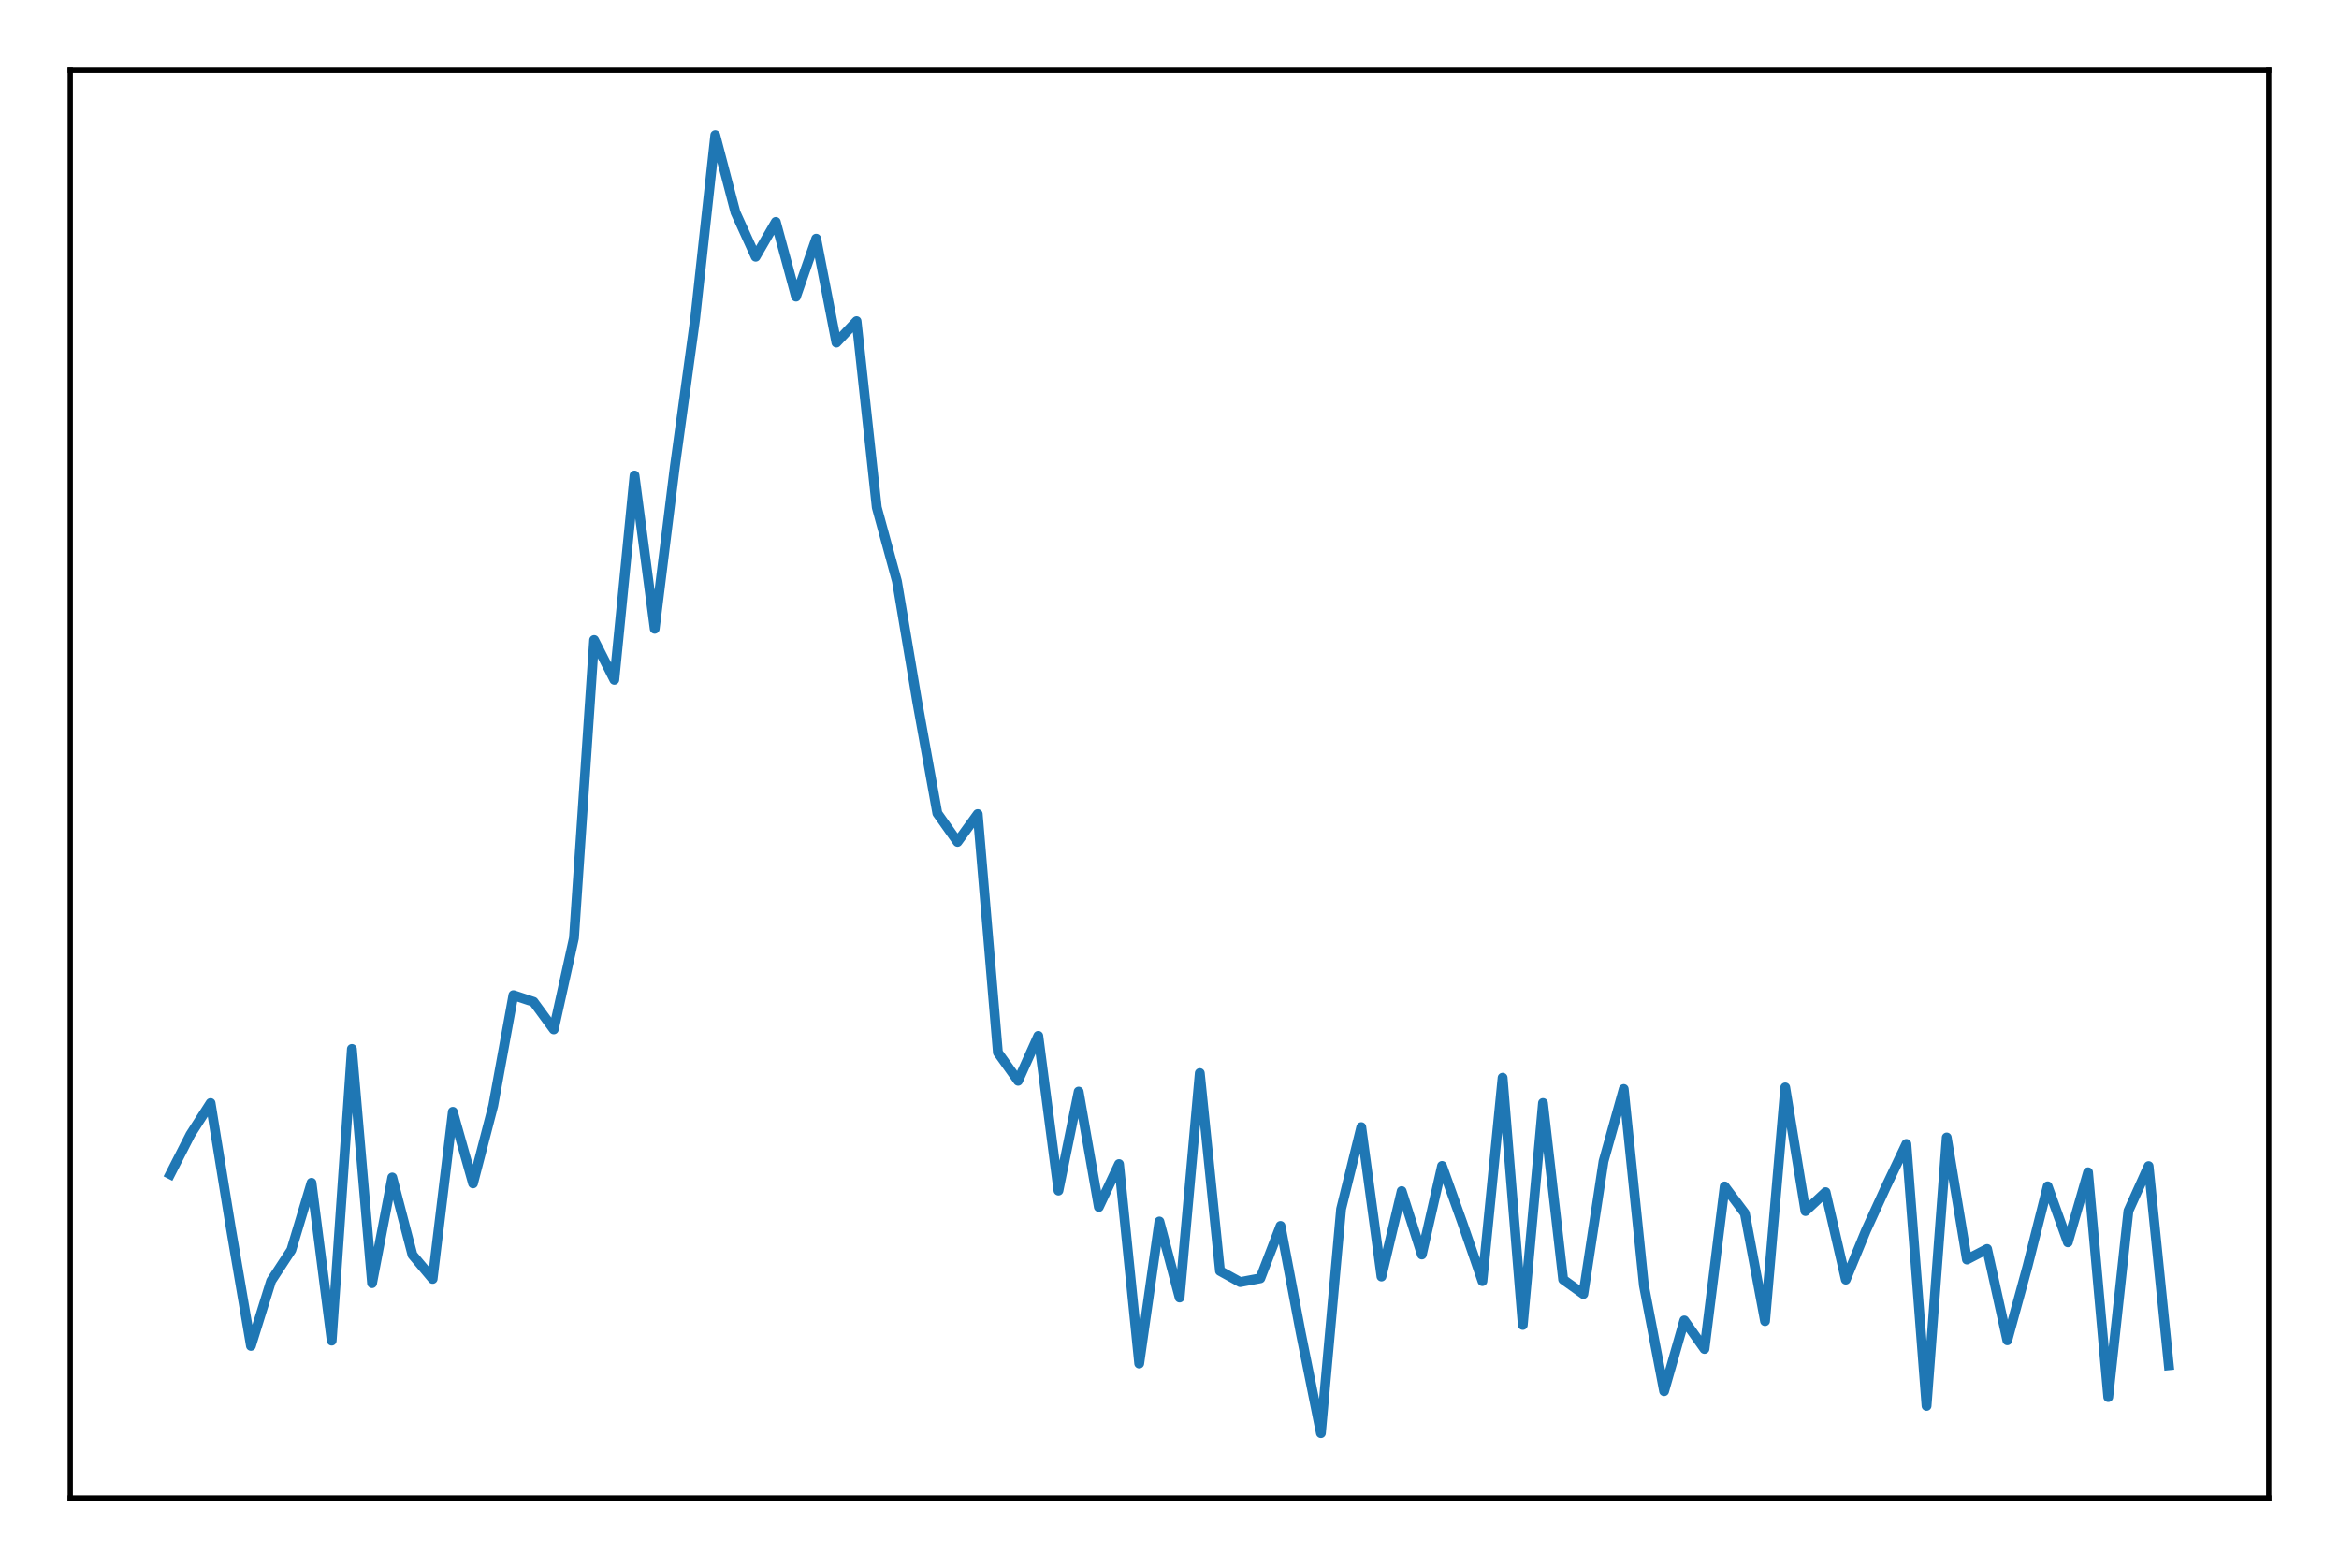 <?xml version="1.0" encoding="utf-8" standalone="no"?>
<!DOCTYPE svg PUBLIC "-//W3C//DTD SVG 1.1//EN"
  "http://www.w3.org/Graphics/SVG/1.1/DTD/svg11.dtd">
<!-- Created with matplotlib (https://matplotlib.org/) -->
<svg height="238.84pt" version="1.1" viewBox="0 0 356.2 238.84" width="356.2pt" xmlns="http://www.w3.org/2000/svg" xmlns:xlink="http://www.w3.org/1999/xlink">
 <defs>
  <style type="text/css">
*{stroke-linecap:butt;stroke-linejoin:round;}
  </style>
 </defs>
 <g id="figure_1">
  <g id="patch_1">
   <path d="M 0 238.84 
L 356.2 238.84 
L 356.2 0 
L 0 0 
z
" style="fill:#ffffff;"/>
  </g>
  <g id="axes_1">
   <g id="patch_2">
    <path d="M 10.7 228.14 
L 345.5 228.14 
L 345.5 10.7 
L 10.7 10.7 
z
" style="fill:#ffffff;"/>
   </g>
   <g id="matplotlib.axis_1">
    <g id="xtick_1"/>
    <g id="xtick_2"/>
    <g id="xtick_3"/>
    <g id="xtick_4"/>
    <g id="xtick_5"/>
   </g>
   <g id="matplotlib.axis_2">
    <g id="ytick_1"/>
    <g id="ytick_2"/>
    <g id="ytick_3"/>
    <g id="ytick_4"/>
    <g id="ytick_5"/>
    <g id="ytick_6"/>
   </g>
   <g id="line2d_1">
    <path clip-path="url(#p5bd146b2ea)" d="M 25.918 178.823 
L 28.993 172.794 
L 32.067 167.987 
L 35.141 186.935 
L 38.216 204.971 
L 41.29 195.077 
L 44.364 190.375 
L 47.439 180.135 
L 50.513 204.17 
L 53.588 159.745 
L 56.662 195.417 
L 59.736 179.324 
L 62.811 191.103 
L 65.885 194.768 
L 68.96 169.315 
L 72.034 180.224 
L 75.108 168.389 
L 78.183 151.553 
L 81.257 152.568 
L 84.331 156.764 
L 87.406 142.862 
L 90.48 97.471 
L 93.555 103.529 
L 96.629 72.415 
L 99.703 95.757 
L 102.778 71.006 
L 105.852 48.63 
L 108.926 20.584 
L 112.001 32.337 
L 115.075 39.099 
L 118.15 33.795 
L 121.224 45.172 
L 124.298 36.345 
L 127.373 52.173 
L 130.447 48.909 
L 133.521 77.273 
L 136.596 88.525 
L 139.67 106.81 
L 142.745 123.854 
L 145.819 128.213 
L 148.893 123.979 
L 151.968 160.293 
L 155.042 164.594 
L 158.117 157.756 
L 161.191 181.313 
L 164.265 166.243 
L 167.34 183.819 
L 170.414 177.285 
L 173.488 207.657 
L 176.563 186.031 
L 179.637 197.608 
L 182.712 163.423 
L 185.786 193.557 
L 188.86 195.256 
L 191.935 194.677 
L 195.009 186.704 
L 198.083 202.971 
L 201.158 218.256 
L 204.232 184.134 
L 207.307 171.654 
L 210.381 194.402 
L 213.455 181.402 
L 216.53 191.052 
L 219.604 177.568 
L 222.679 186.176 
L 225.753 195.105 
L 228.827 164.128 
L 231.902 201.785 
L 234.976 167.979 
L 238.05 194.869 
L 241.125 197.068 
L 244.199 176.857 
L 247.274 165.847 
L 250.348 195.782 
L 253.422 211.865 
L 256.497 201.098 
L 259.571 205.436 
L 262.645 180.688 
L 265.72 184.786 
L 268.794 201.199 
L 271.869 165.607 
L 274.943 184.435 
L 278.017 181.56 
L 281.092 194.878 
L 284.166 187.398 
L 287.24 180.677 
L 290.315 174.212 
L 293.389 214.106 
L 296.464 173.23 
L 299.538 191.817 
L 302.612 190.214 
L 305.687 204.122 
L 308.761 192.862 
L 311.836 180.669 
L 314.91 189.2 
L 317.984 178.528 
L 321.059 212.767 
L 324.133 184.414 
L 327.207 177.594 
L 330.282 207.922 
" style="fill:none;stroke:#1f77b4;stroke-linecap:square;stroke-width:1.5;"/>
   </g>
   <g id="patch_3">
    <path d="M 10.7 228.14 
L 10.7 10.7 
" style="fill:none;stroke:#000000;stroke-linecap:square;stroke-linejoin:miter;stroke-width:0.8;"/>
   </g>
   <g id="patch_4">
    <path d="M 345.5 228.14 
L 345.5 10.7 
" style="fill:none;stroke:#000000;stroke-linecap:square;stroke-linejoin:miter;stroke-width:0.8;"/>
   </g>
   <g id="patch_5">
    <path d="M 10.7 228.14 
L 345.5 228.14 
" style="fill:none;stroke:#000000;stroke-linecap:square;stroke-linejoin:miter;stroke-width:0.8;"/>
   </g>
   <g id="patch_6">
    <path d="M 10.7 10.7 
L 345.5 10.7 
" style="fill:none;stroke:#000000;stroke-linecap:square;stroke-linejoin:miter;stroke-width:0.8;"/>
   </g>
  </g>
 </g>
 <defs>
  <clipPath id="p5bd146b2ea">
   <rect height="217.44" width="334.8" x="10.7" y="10.7"/>
  </clipPath>
 </defs>
</svg>
